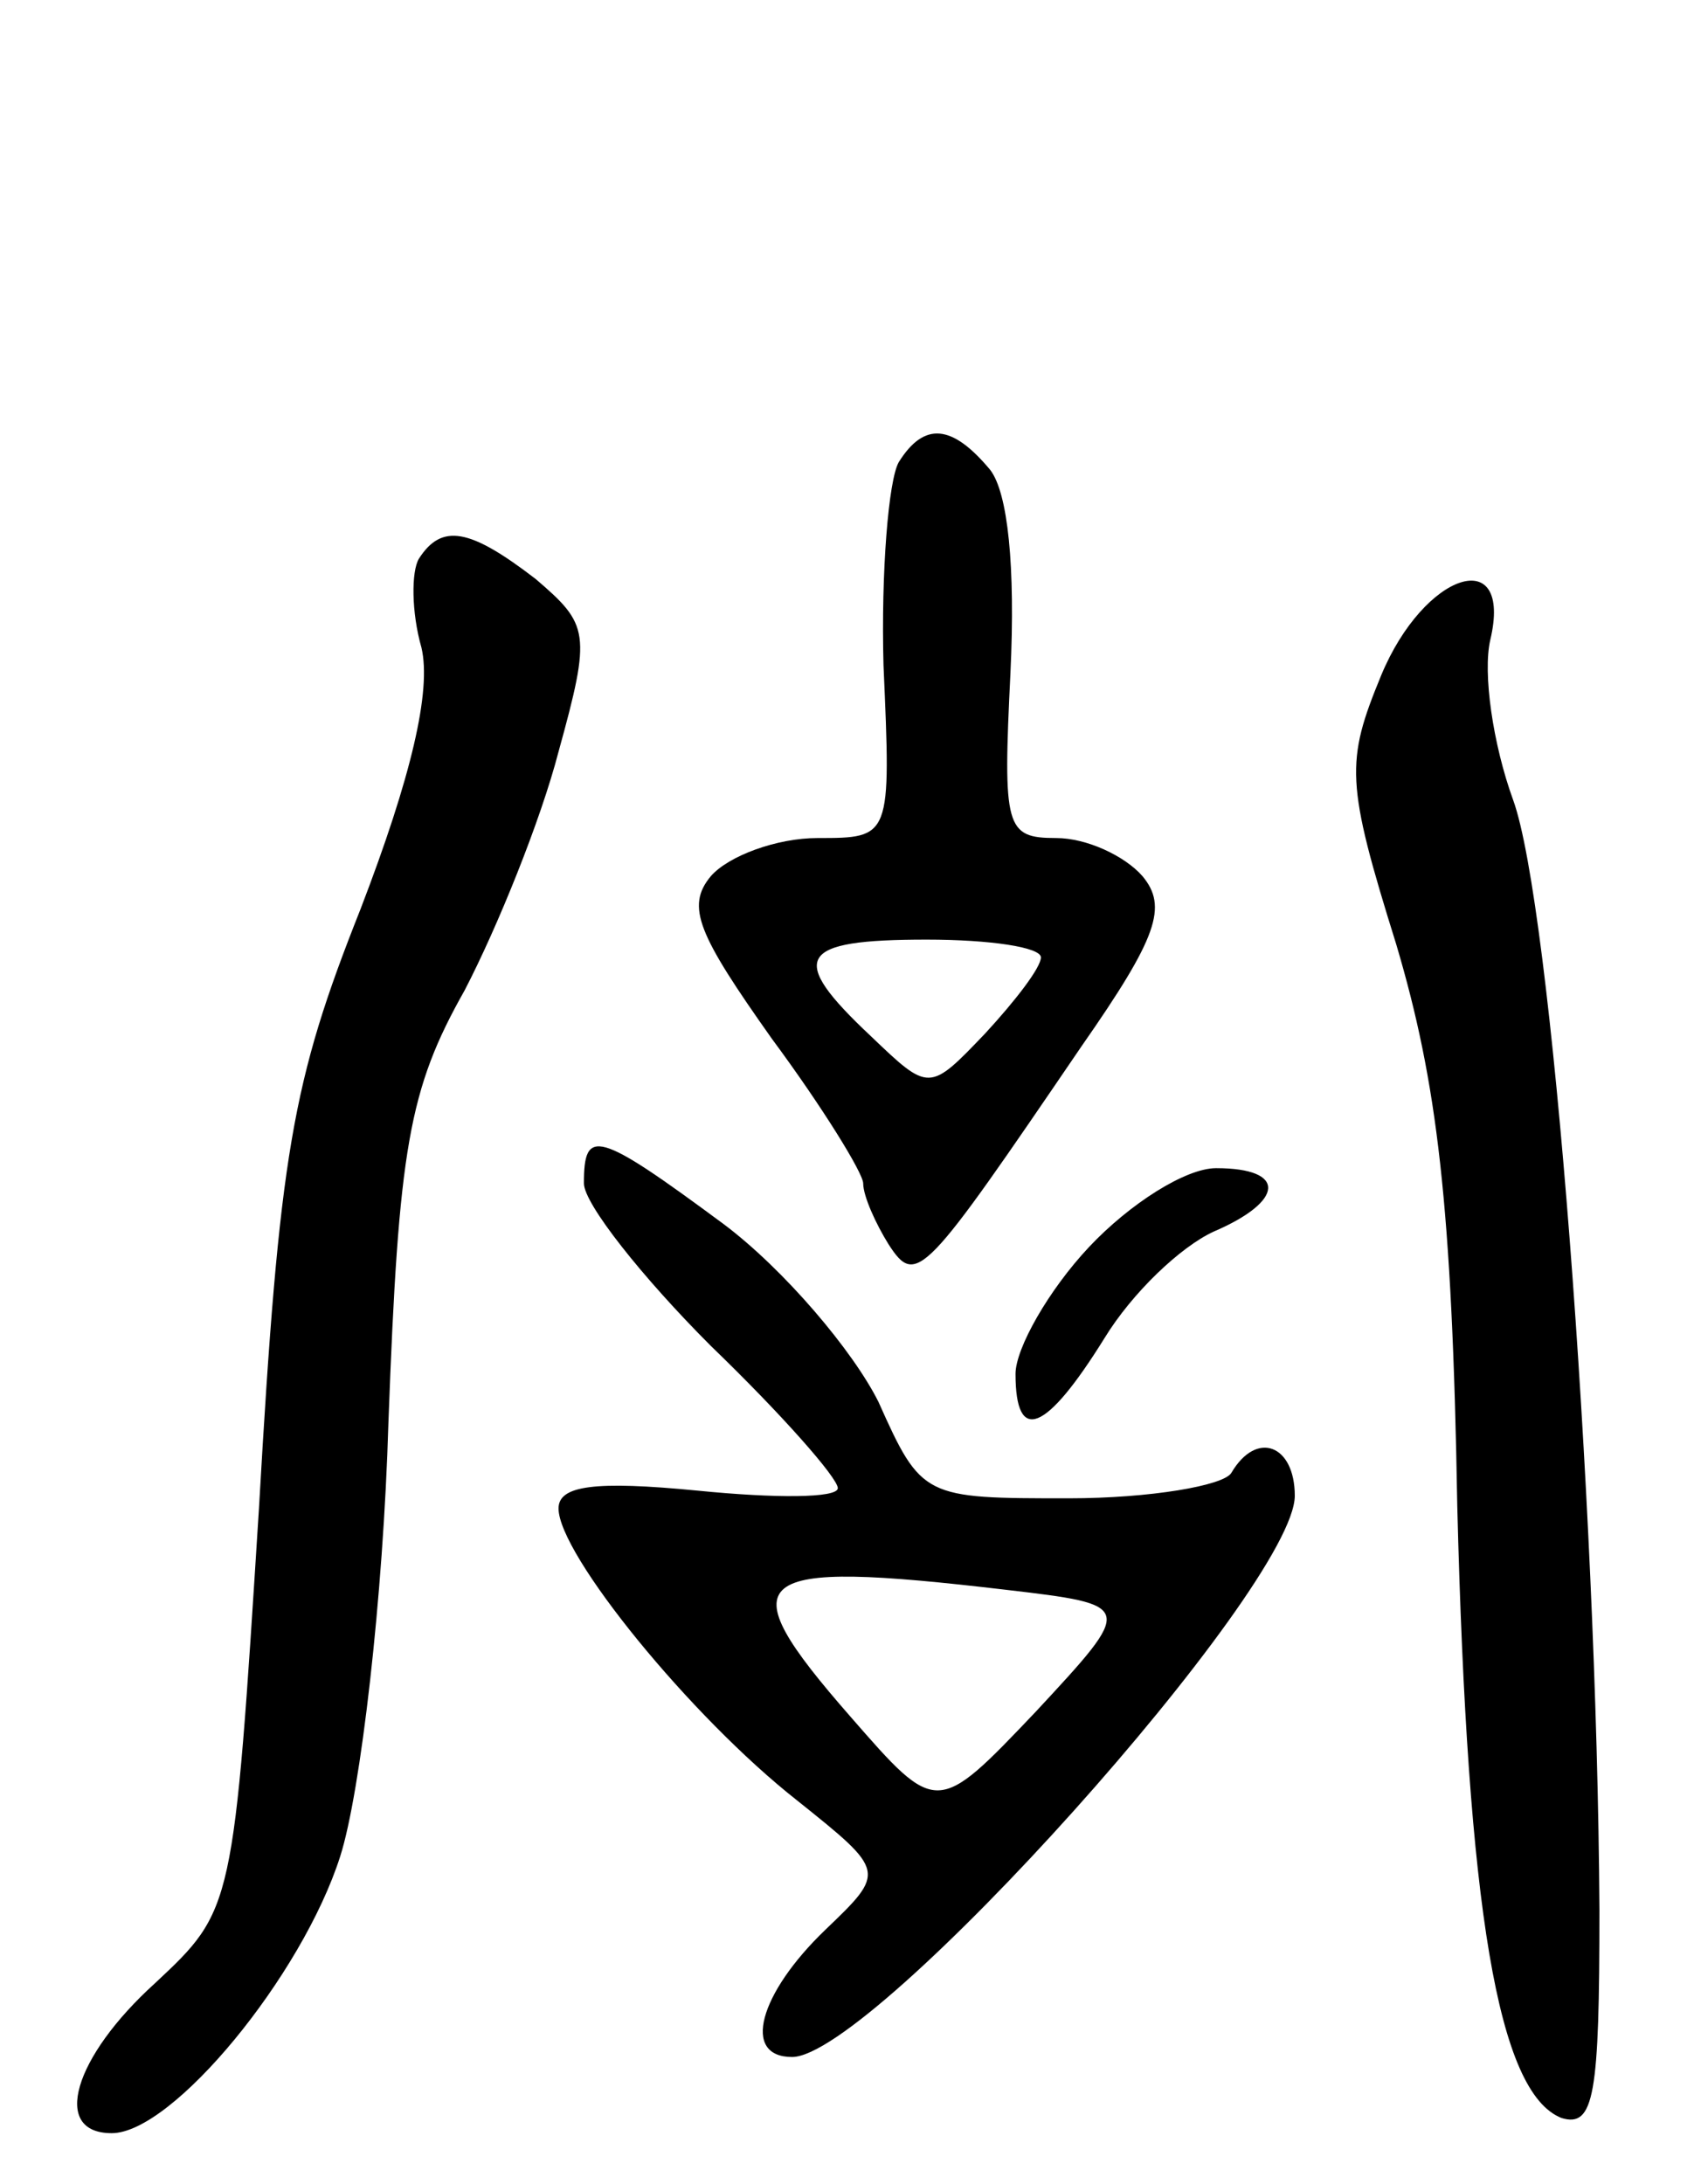 <svg version="1.0" xmlns="http://www.w3.org/2000/svg"
 width="67pt" height="86pt" viewBox="0 0 67 86"
 preserveAspectRatio="xMidYMid meet">
<g transform="translate(0,86) scale(0.1,-0.1)"
fill="#000000" stroke="none">
<path d="M354 678 c-4 -7 -7 -43 -6 -80 3 -68 3 -68 -26 -68 -16 0 -35 -7 -42
-15 -10 -12 -5 -23 24 -64 20 -27 36 -53 36 -57 0 -5 5 -16 10 -24 11 -17 14
-13 76 78 30 43 34 55 24 67 -7 8 -22 15 -34 15 -20 0 -21 4 -18 65 2 42 -1
71 -8 80 -15 18 -26 19 -36 3z m56 -195 c0 -4 -10 -17 -22 -30 -22 -23 -22
-23 -45 -1 -33 31 -29 38 22 38 25 0 45 -3 45 -7z"/>
<path d="M165 640 c-3 -5 -3 -21 1 -35 4 -17 -4 -51 -24 -103 -27 -68 -32 -96
-40 -236 -10 -158 -10 -158 -41 -187 -32 -29 -41 -59 -17 -59 24 0 75 62 90
109 8 25 17 102 19 171 4 108 8 131 30 170 13 25 30 67 37 94 13 47 12 50 -9
68 -26 20 -37 22 -46 8z"/>
<path d="M544 594 c-14 -34 -14 -42 6 -106 16 -54 22 -102 24 -221 4 -159 16
-231 41 -241 13 -4 15 9 15 82 -1 163 -19 396 -34 437 -8 22 -12 50 -9 63 9
38 -26 27 -43 -14z"/>
<path d="M230 394 c0 -8 23 -37 50 -64 28 -27 50 -52 50 -56 0 -4 -25 -4 -55
-1 -41 4 -55 2 -55 -7 0 -18 52 -82 94 -115 35 -28 35 -28 11 -51 -26 -25 -33
-50 -13 -50 32 0 198 185 198 221 0 20 -15 26 -25 9 -3 -5 -32 -10 -64 -10
-57 0 -58 0 -75 38 -10 20 -37 52 -61 70 -50 37 -55 38 -55 16z m166 -160 c51
-6 51 -6 12 -48 -39 -41 -39 -41 -73 -2 -49 56 -41 62 61 50z"/>
<path d="M429 369 c-16 -17 -29 -40 -29 -50 0 -28 12 -23 35 14 11 18 30 36
43 42 28 12 29 25 1 25 -12 0 -34 -14 -50 -31z"/>
</g>
</svg>
